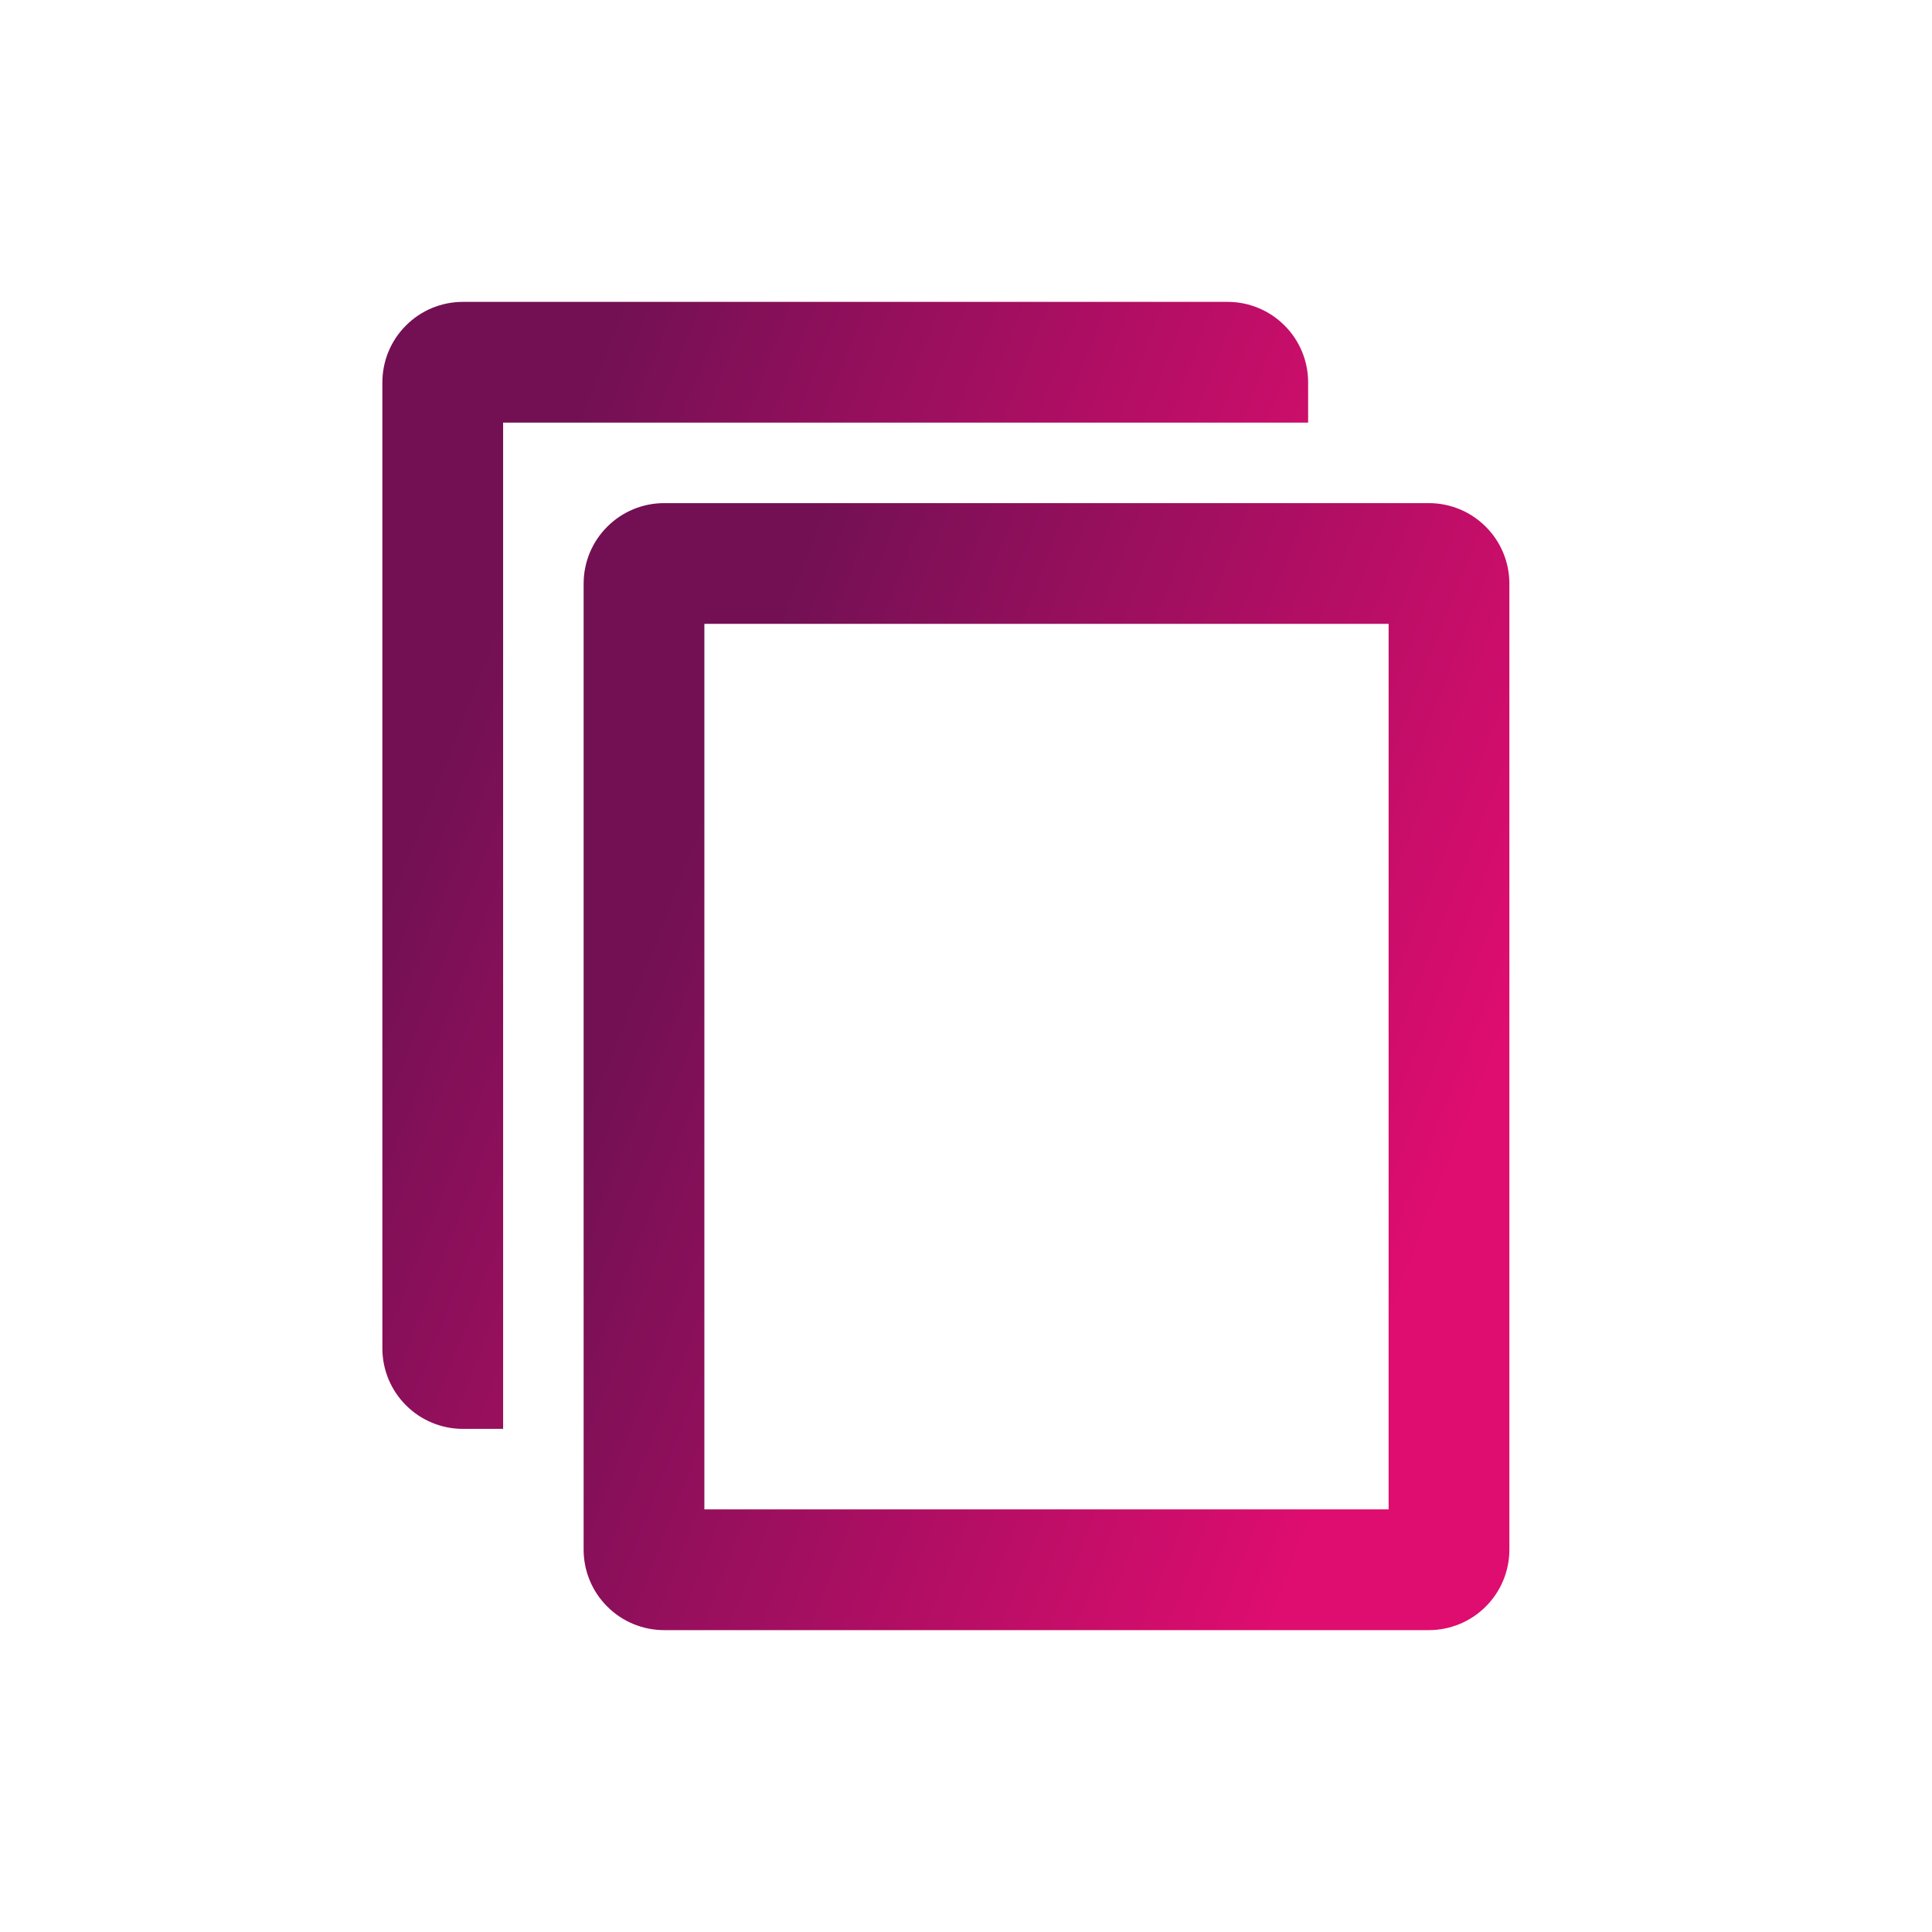 <svg width="24" height="24" viewBox="0 0 24 24" fill="none" xmlns="http://www.w3.org/2000/svg">
<path d="M17.75 6.5H8.25C8.051 6.5 7.86 6.579 7.72 6.72C7.579 6.86 7.5 7.051 7.5 7.25V19.25C7.5 19.449 7.579 19.64 7.72 19.78C7.86 19.921 8.051 20 8.25 20H17.75C17.949 20 18.14 19.921 18.28 19.78C18.421 19.64 18.5 19.449 18.5 19.25V7.25C18.5 7.051 18.421 6.86 18.28 6.72C18.14 6.579 17.949 6.5 17.75 6.5V6.5ZM17.5 19H8.5V7.5H17.5V19Z" fill="url(#paint0_linear_7108_4268)" stroke="url(#paint1_linear_7108_4268)" stroke-width="0.5"/>
<path d="M16 4.75C16 4.551 15.921 4.36 15.78 4.22C15.64 4.079 15.449 4 15.25 4H5.75C5.551 4 5.36 4.079 5.22 4.22C5.079 4.36 5 4.551 5 4.75V16.75C5 16.949 5.079 17.14 5.22 17.28C5.36 17.421 5.551 17.5 5.75 17.5H6V5H16V4.75Z" fill="url(#paint2_linear_7108_4268)" stroke="url(#paint3_linear_7108_4268)" stroke-width="0.5"/>
<defs>
<linearGradient id="paint0_linear_7108_4268" x1="18.5" y1="13.25" x2="8.962" y2="9.515" gradientUnits="userSpaceOnUse">
<stop stop-color="#DE0D6F"/>
<stop offset="1" stop-color="#731054"/>
</linearGradient>
<linearGradient id="paint1_linear_7108_4268" x1="18.5" y1="13.25" x2="8.962" y2="9.515" gradientUnits="userSpaceOnUse">
<stop stop-color="#DE0D6F"/>
<stop offset="1" stop-color="#731054"/>
</linearGradient>
<linearGradient id="paint2_linear_7108_4268" x1="16" y1="10.75" x2="6.462" y2="7.015" gradientUnits="userSpaceOnUse">
<stop stop-color="#DE0D6F"/>
<stop offset="1" stop-color="#731054"/>
</linearGradient>
<linearGradient id="paint3_linear_7108_4268" x1="16" y1="10.75" x2="6.462" y2="7.015" gradientUnits="userSpaceOnUse">
<stop stop-color="#DE0D6F"/>
<stop offset="1" stop-color="#731054"/>
</linearGradient>
</defs>
</svg>
